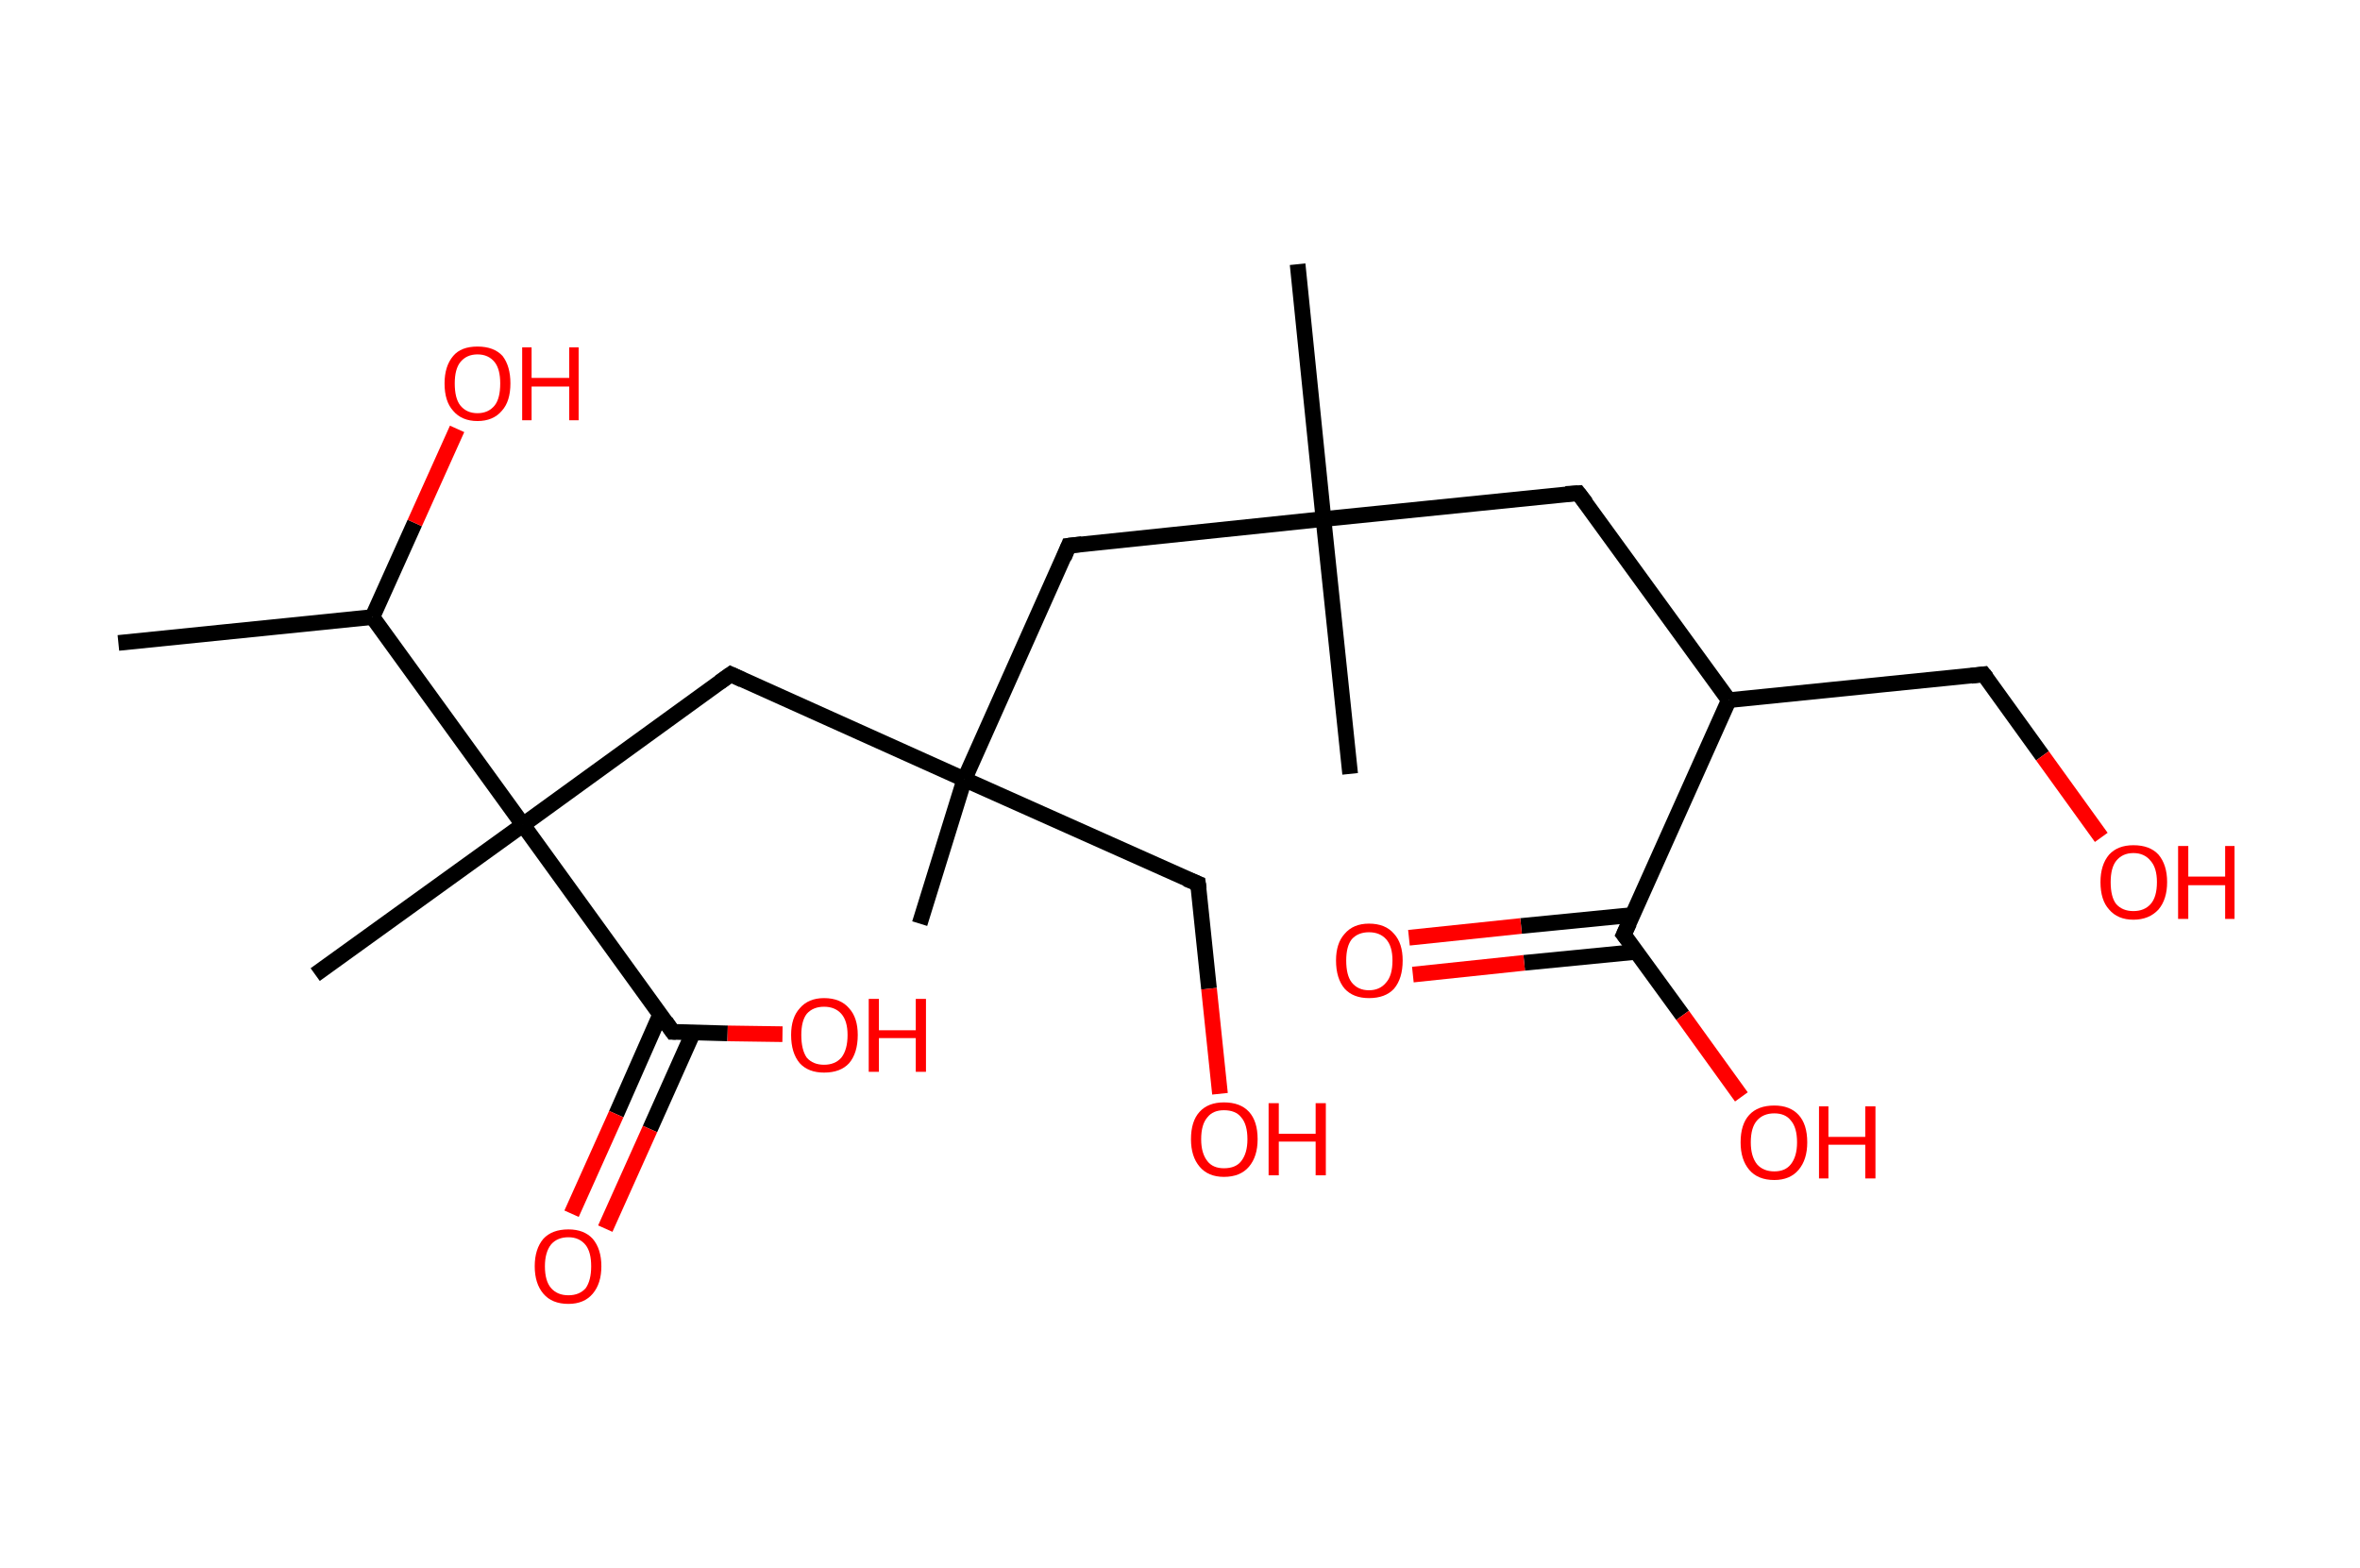 <?xml version='1.0' encoding='ASCII' standalone='yes'?>
<svg xmlns="http://www.w3.org/2000/svg" xmlns:rdkit="http://www.rdkit.org/xml" xmlns:xlink="http://www.w3.org/1999/xlink" version="1.1" baseProfile="full" xml:space="preserve" width="301px" height="200px" viewBox="0 0 301 200">
<!-- END OF HEADER -->
<rect style="opacity:1.0;fill:#FFFFFF;stroke:none" width="301.0" height="200.0" x="0.0" y="0.0"> </rect>
<path class="bond-0 atom-0 atom-1" d="M 15.1,82.0 L 47.5,78.7" style="fill:none;fill-rule:evenodd;stroke:#000000;stroke-width:2.0px;stroke-linecap:butt;stroke-linejoin:miter;stroke-opacity:1"/>
<path class="bond-1 atom-1 atom-2" d="M 47.5,78.7 L 52.9,66.7" style="fill:none;fill-rule:evenodd;stroke:#000000;stroke-width:2.0px;stroke-linecap:butt;stroke-linejoin:miter;stroke-opacity:1"/>
<path class="bond-1 atom-1 atom-2" d="M 52.9,66.7 L 58.3,54.7" style="fill:none;fill-rule:evenodd;stroke:#FF0000;stroke-width:2.0px;stroke-linecap:butt;stroke-linejoin:miter;stroke-opacity:1"/>
<path class="bond-2 atom-1 atom-3" d="M 47.5,78.7 L 66.7,105.2" style="fill:none;fill-rule:evenodd;stroke:#000000;stroke-width:2.0px;stroke-linecap:butt;stroke-linejoin:miter;stroke-opacity:1"/>
<path class="bond-3 atom-3 atom-4" d="M 66.7,105.2 L 40.2,124.3" style="fill:none;fill-rule:evenodd;stroke:#000000;stroke-width:2.0px;stroke-linecap:butt;stroke-linejoin:miter;stroke-opacity:1"/>
<path class="bond-4 atom-3 atom-5" d="M 66.7,105.2 L 93.2,86.0" style="fill:none;fill-rule:evenodd;stroke:#000000;stroke-width:2.0px;stroke-linecap:butt;stroke-linejoin:miter;stroke-opacity:1"/>
<path class="bond-5 atom-5 atom-6" d="M 93.2,86.0 L 123.0,99.4" style="fill:none;fill-rule:evenodd;stroke:#000000;stroke-width:2.0px;stroke-linecap:butt;stroke-linejoin:miter;stroke-opacity:1"/>
<path class="bond-6 atom-6 atom-7" d="M 123.0,99.4 L 117.3,117.8" style="fill:none;fill-rule:evenodd;stroke:#000000;stroke-width:2.0px;stroke-linecap:butt;stroke-linejoin:miter;stroke-opacity:1"/>
<path class="bond-7 atom-6 atom-8" d="M 123.0,99.4 L 152.8,112.7" style="fill:none;fill-rule:evenodd;stroke:#000000;stroke-width:2.0px;stroke-linecap:butt;stroke-linejoin:miter;stroke-opacity:1"/>
<path class="bond-8 atom-8 atom-9" d="M 152.8,112.7 L 154.2,126.1" style="fill:none;fill-rule:evenodd;stroke:#000000;stroke-width:2.0px;stroke-linecap:butt;stroke-linejoin:miter;stroke-opacity:1"/>
<path class="bond-8 atom-8 atom-9" d="M 154.2,126.1 L 155.6,139.5" style="fill:none;fill-rule:evenodd;stroke:#FF0000;stroke-width:2.0px;stroke-linecap:butt;stroke-linejoin:miter;stroke-opacity:1"/>
<path class="bond-9 atom-6 atom-10" d="M 123.0,99.4 L 136.3,69.6" style="fill:none;fill-rule:evenodd;stroke:#000000;stroke-width:2.0px;stroke-linecap:butt;stroke-linejoin:miter;stroke-opacity:1"/>
<path class="bond-10 atom-10 atom-11" d="M 136.3,69.6 L 168.8,66.2" style="fill:none;fill-rule:evenodd;stroke:#000000;stroke-width:2.0px;stroke-linecap:butt;stroke-linejoin:miter;stroke-opacity:1"/>
<path class="bond-11 atom-11 atom-12" d="M 168.8,66.2 L 165.5,33.7" style="fill:none;fill-rule:evenodd;stroke:#000000;stroke-width:2.0px;stroke-linecap:butt;stroke-linejoin:miter;stroke-opacity:1"/>
<path class="bond-12 atom-11 atom-13" d="M 168.8,66.2 L 172.2,98.7" style="fill:none;fill-rule:evenodd;stroke:#000000;stroke-width:2.0px;stroke-linecap:butt;stroke-linejoin:miter;stroke-opacity:1"/>
<path class="bond-13 atom-11 atom-14" d="M 168.8,66.2 L 201.3,62.9" style="fill:none;fill-rule:evenodd;stroke:#000000;stroke-width:2.0px;stroke-linecap:butt;stroke-linejoin:miter;stroke-opacity:1"/>
<path class="bond-14 atom-14 atom-15" d="M 201.3,62.9 L 220.5,89.3" style="fill:none;fill-rule:evenodd;stroke:#000000;stroke-width:2.0px;stroke-linecap:butt;stroke-linejoin:miter;stroke-opacity:1"/>
<path class="bond-15 atom-15 atom-16" d="M 220.5,89.3 L 253.0,86.0" style="fill:none;fill-rule:evenodd;stroke:#000000;stroke-width:2.0px;stroke-linecap:butt;stroke-linejoin:miter;stroke-opacity:1"/>
<path class="bond-16 atom-16 atom-17" d="M 253.0,86.0 L 260.5,96.4" style="fill:none;fill-rule:evenodd;stroke:#000000;stroke-width:2.0px;stroke-linecap:butt;stroke-linejoin:miter;stroke-opacity:1"/>
<path class="bond-16 atom-16 atom-17" d="M 260.5,96.4 L 268.0,106.8" style="fill:none;fill-rule:evenodd;stroke:#FF0000;stroke-width:2.0px;stroke-linecap:butt;stroke-linejoin:miter;stroke-opacity:1"/>
<path class="bond-17 atom-15 atom-18" d="M 220.5,89.3 L 207.1,119.2" style="fill:none;fill-rule:evenodd;stroke:#000000;stroke-width:2.0px;stroke-linecap:butt;stroke-linejoin:miter;stroke-opacity:1"/>
<path class="bond-18 atom-18 atom-19" d="M 208.2,116.7 L 194.0,118.1" style="fill:none;fill-rule:evenodd;stroke:#000000;stroke-width:2.0px;stroke-linecap:butt;stroke-linejoin:miter;stroke-opacity:1"/>
<path class="bond-18 atom-18 atom-19" d="M 194.0,118.1 L 179.7,119.6" style="fill:none;fill-rule:evenodd;stroke:#FF0000;stroke-width:2.0px;stroke-linecap:butt;stroke-linejoin:miter;stroke-opacity:1"/>
<path class="bond-18 atom-18 atom-19" d="M 208.7,121.4 L 194.4,122.8" style="fill:none;fill-rule:evenodd;stroke:#000000;stroke-width:2.0px;stroke-linecap:butt;stroke-linejoin:miter;stroke-opacity:1"/>
<path class="bond-18 atom-18 atom-19" d="M 194.4,122.8 L 180.2,124.3" style="fill:none;fill-rule:evenodd;stroke:#FF0000;stroke-width:2.0px;stroke-linecap:butt;stroke-linejoin:miter;stroke-opacity:1"/>
<path class="bond-19 atom-18 atom-20" d="M 207.1,119.2 L 214.6,129.5" style="fill:none;fill-rule:evenodd;stroke:#000000;stroke-width:2.0px;stroke-linecap:butt;stroke-linejoin:miter;stroke-opacity:1"/>
<path class="bond-19 atom-18 atom-20" d="M 214.6,129.5 L 222.1,139.9" style="fill:none;fill-rule:evenodd;stroke:#FF0000;stroke-width:2.0px;stroke-linecap:butt;stroke-linejoin:miter;stroke-opacity:1"/>
<path class="bond-20 atom-3 atom-21" d="M 66.7,105.2 L 85.8,131.6" style="fill:none;fill-rule:evenodd;stroke:#000000;stroke-width:2.0px;stroke-linecap:butt;stroke-linejoin:miter;stroke-opacity:1"/>
<path class="bond-21 atom-21 atom-22" d="M 84.2,129.4 L 78.6,142.1" style="fill:none;fill-rule:evenodd;stroke:#000000;stroke-width:2.0px;stroke-linecap:butt;stroke-linejoin:miter;stroke-opacity:1"/>
<path class="bond-21 atom-21 atom-22" d="M 78.6,142.1 L 72.9,154.8" style="fill:none;fill-rule:evenodd;stroke:#FF0000;stroke-width:2.0px;stroke-linecap:butt;stroke-linejoin:miter;stroke-opacity:1"/>
<path class="bond-21 atom-21 atom-22" d="M 88.4,131.7 L 82.9,144.0" style="fill:none;fill-rule:evenodd;stroke:#000000;stroke-width:2.0px;stroke-linecap:butt;stroke-linejoin:miter;stroke-opacity:1"/>
<path class="bond-21 atom-21 atom-22" d="M 82.9,144.0 L 77.2,156.7" style="fill:none;fill-rule:evenodd;stroke:#FF0000;stroke-width:2.0px;stroke-linecap:butt;stroke-linejoin:miter;stroke-opacity:1"/>
<path class="bond-22 atom-21 atom-23" d="M 85.8,131.6 L 92.8,131.8" style="fill:none;fill-rule:evenodd;stroke:#000000;stroke-width:2.0px;stroke-linecap:butt;stroke-linejoin:miter;stroke-opacity:1"/>
<path class="bond-22 atom-21 atom-23" d="M 92.8,131.8 L 99.8,131.9" style="fill:none;fill-rule:evenodd;stroke:#FF0000;stroke-width:2.0px;stroke-linecap:butt;stroke-linejoin:miter;stroke-opacity:1"/>
<path d="M 91.8,87.0 L 93.2,86.0 L 94.7,86.7" style="fill:none;stroke:#000000;stroke-width:2.0px;stroke-linecap:butt;stroke-linejoin:miter;stroke-opacity:1;"/>
<path d="M 151.3,112.1 L 152.8,112.7 L 152.9,113.4" style="fill:none;stroke:#000000;stroke-width:2.0px;stroke-linecap:butt;stroke-linejoin:miter;stroke-opacity:1;"/>
<path d="M 135.7,71.1 L 136.3,69.6 L 138.0,69.4" style="fill:none;stroke:#000000;stroke-width:2.0px;stroke-linecap:butt;stroke-linejoin:miter;stroke-opacity:1;"/>
<path d="M 199.7,63.0 L 201.3,62.9 L 202.3,64.2" style="fill:none;stroke:#000000;stroke-width:2.0px;stroke-linecap:butt;stroke-linejoin:miter;stroke-opacity:1;"/>
<path d="M 251.4,86.2 L 253.0,86.0 L 253.4,86.5" style="fill:none;stroke:#000000;stroke-width:2.0px;stroke-linecap:butt;stroke-linejoin:miter;stroke-opacity:1;"/>
<path d="M 207.8,117.7 L 207.1,119.2 L 207.5,119.7" style="fill:none;stroke:#000000;stroke-width:2.0px;stroke-linecap:butt;stroke-linejoin:miter;stroke-opacity:1;"/>
<path d="M 84.9,130.3 L 85.8,131.6 L 86.2,131.6" style="fill:none;stroke:#000000;stroke-width:2.0px;stroke-linecap:butt;stroke-linejoin:miter;stroke-opacity:1;"/>
<path class="atom-2" d="M 56.7 48.9 Q 56.7 46.7, 57.8 45.4 Q 58.8 44.2, 60.9 44.2 Q 63.0 44.2, 64.1 45.4 Q 65.1 46.7, 65.1 48.9 Q 65.1 51.2, 64.0 52.4 Q 62.9 53.7, 60.9 53.7 Q 58.9 53.7, 57.8 52.4 Q 56.7 51.2, 56.7 48.9 M 60.9 52.7 Q 62.3 52.7, 63.1 51.7 Q 63.8 50.8, 63.8 48.9 Q 63.8 47.1, 63.1 46.2 Q 62.3 45.2, 60.9 45.2 Q 59.5 45.2, 58.7 46.2 Q 58.0 47.1, 58.0 48.9 Q 58.0 50.8, 58.7 51.7 Q 59.5 52.7, 60.9 52.7 " fill="#FF0000"/>
<path class="atom-2" d="M 66.6 44.3 L 67.8 44.3 L 67.8 48.2 L 72.6 48.2 L 72.6 44.3 L 73.8 44.3 L 73.8 53.6 L 72.6 53.6 L 72.6 49.3 L 67.8 49.3 L 67.8 53.6 L 66.6 53.6 L 66.6 44.3 " fill="#FF0000"/>
<path class="atom-9" d="M 151.9 145.3 Q 151.9 143.0, 153.0 141.8 Q 154.1 140.6, 156.1 140.6 Q 158.2 140.6, 159.3 141.8 Q 160.4 143.0, 160.4 145.3 Q 160.4 147.5, 159.3 148.8 Q 158.2 150.1, 156.1 150.1 Q 154.1 150.1, 153.0 148.8 Q 151.9 147.5, 151.9 145.3 M 156.1 149.0 Q 157.6 149.0, 158.3 148.1 Q 159.1 147.1, 159.1 145.3 Q 159.1 143.4, 158.3 142.5 Q 157.6 141.6, 156.1 141.6 Q 154.7 141.6, 154.0 142.5 Q 153.2 143.4, 153.2 145.3 Q 153.2 147.1, 154.0 148.1 Q 154.7 149.0, 156.1 149.0 " fill="#FF0000"/>
<path class="atom-9" d="M 161.8 140.7 L 163.1 140.7 L 163.1 144.6 L 167.8 144.6 L 167.8 140.7 L 169.1 140.7 L 169.1 149.9 L 167.8 149.9 L 167.8 145.6 L 163.1 145.6 L 163.1 149.9 L 161.8 149.9 L 161.8 140.7 " fill="#FF0000"/>
<path class="atom-17" d="M 267.9 112.5 Q 267.9 110.3, 269.0 109.0 Q 270.1 107.8, 272.1 107.8 Q 274.2 107.8, 275.3 109.0 Q 276.4 110.3, 276.4 112.5 Q 276.4 114.7, 275.3 116.0 Q 274.1 117.3, 272.1 117.3 Q 270.1 117.3, 269.0 116.0 Q 267.9 114.8, 267.9 112.5 M 272.1 116.2 Q 273.5 116.2, 274.3 115.3 Q 275.1 114.4, 275.1 112.5 Q 275.1 110.7, 274.3 109.8 Q 273.5 108.8, 272.1 108.8 Q 270.7 108.8, 269.9 109.8 Q 269.2 110.7, 269.2 112.5 Q 269.2 114.4, 269.9 115.3 Q 270.7 116.2, 272.1 116.2 " fill="#FF0000"/>
<path class="atom-17" d="M 277.8 107.9 L 279.1 107.9 L 279.1 111.8 L 283.8 111.8 L 283.8 107.9 L 285.0 107.9 L 285.0 117.2 L 283.8 117.2 L 283.8 112.9 L 279.1 112.9 L 279.1 117.2 L 277.8 117.2 L 277.8 107.9 " fill="#FF0000"/>
<path class="atom-19" d="M 170.4 122.5 Q 170.4 120.3, 171.5 119.1 Q 172.6 117.8, 174.6 117.8 Q 176.7 117.8, 177.8 119.1 Q 178.9 120.3, 178.9 122.5 Q 178.9 124.8, 177.8 126.1 Q 176.7 127.3, 174.6 127.3 Q 172.6 127.3, 171.5 126.1 Q 170.4 124.8, 170.4 122.5 M 174.6 126.3 Q 176.0 126.3, 176.8 125.3 Q 177.6 124.4, 177.6 122.5 Q 177.6 120.7, 176.8 119.8 Q 176.0 118.9, 174.6 118.9 Q 173.2 118.9, 172.4 119.8 Q 171.7 120.7, 171.7 122.5 Q 171.7 124.4, 172.4 125.3 Q 173.2 126.3, 174.6 126.3 " fill="#FF0000"/>
<path class="atom-20" d="M 222.0 145.7 Q 222.0 143.4, 223.1 142.2 Q 224.2 141.0, 226.3 141.0 Q 228.3 141.0, 229.4 142.2 Q 230.5 143.4, 230.5 145.7 Q 230.5 147.9, 229.4 149.2 Q 228.3 150.5, 226.3 150.5 Q 224.2 150.5, 223.1 149.2 Q 222.0 147.9, 222.0 145.7 M 226.3 149.4 Q 227.7 149.4, 228.4 148.5 Q 229.2 147.5, 229.2 145.7 Q 229.2 143.8, 228.4 142.9 Q 227.7 142.0, 226.3 142.0 Q 224.9 142.0, 224.1 142.9 Q 223.3 143.8, 223.3 145.7 Q 223.3 147.5, 224.1 148.5 Q 224.9 149.4, 226.3 149.4 " fill="#FF0000"/>
<path class="atom-20" d="M 232.0 141.1 L 233.2 141.1 L 233.2 145.0 L 237.9 145.0 L 237.9 141.1 L 239.2 141.1 L 239.2 150.3 L 237.9 150.3 L 237.9 146.0 L 233.2 146.0 L 233.2 150.3 L 232.0 150.3 L 232.0 141.1 " fill="#FF0000"/>
<path class="atom-22" d="M 68.2 161.5 Q 68.2 159.3, 69.3 158.0 Q 70.4 156.8, 72.5 156.8 Q 74.5 156.8, 75.6 158.0 Q 76.7 159.3, 76.7 161.5 Q 76.7 163.7, 75.6 165.0 Q 74.5 166.3, 72.5 166.3 Q 70.4 166.3, 69.3 165.0 Q 68.2 163.7, 68.2 161.5 M 72.5 165.2 Q 73.9 165.2, 74.7 164.3 Q 75.4 163.3, 75.4 161.5 Q 75.4 159.7, 74.7 158.8 Q 73.9 157.8, 72.5 157.8 Q 71.1 157.8, 70.3 158.7 Q 69.5 159.7, 69.5 161.5 Q 69.5 163.4, 70.3 164.3 Q 71.1 165.2, 72.5 165.2 " fill="#FF0000"/>
<path class="atom-23" d="M 100.9 132.0 Q 100.9 129.8, 102.0 128.6 Q 103.1 127.3, 105.1 127.3 Q 107.2 127.3, 108.3 128.6 Q 109.4 129.8, 109.4 132.0 Q 109.4 134.3, 108.3 135.6 Q 107.2 136.8, 105.1 136.8 Q 103.1 136.8, 102.0 135.6 Q 100.9 134.3, 100.9 132.0 M 105.1 135.8 Q 106.5 135.8, 107.3 134.9 Q 108.1 133.9, 108.1 132.0 Q 108.1 130.2, 107.3 129.3 Q 106.5 128.4, 105.1 128.4 Q 103.7 128.4, 102.9 129.3 Q 102.2 130.2, 102.2 132.0 Q 102.2 133.9, 102.9 134.9 Q 103.7 135.8, 105.1 135.8 " fill="#FF0000"/>
<path class="atom-23" d="M 110.8 127.4 L 112.1 127.4 L 112.1 131.4 L 116.8 131.4 L 116.8 127.4 L 118.1 127.4 L 118.1 136.7 L 116.8 136.7 L 116.8 132.4 L 112.1 132.4 L 112.1 136.7 L 110.8 136.7 L 110.8 127.4 " fill="#FF0000"/>
</svg>
